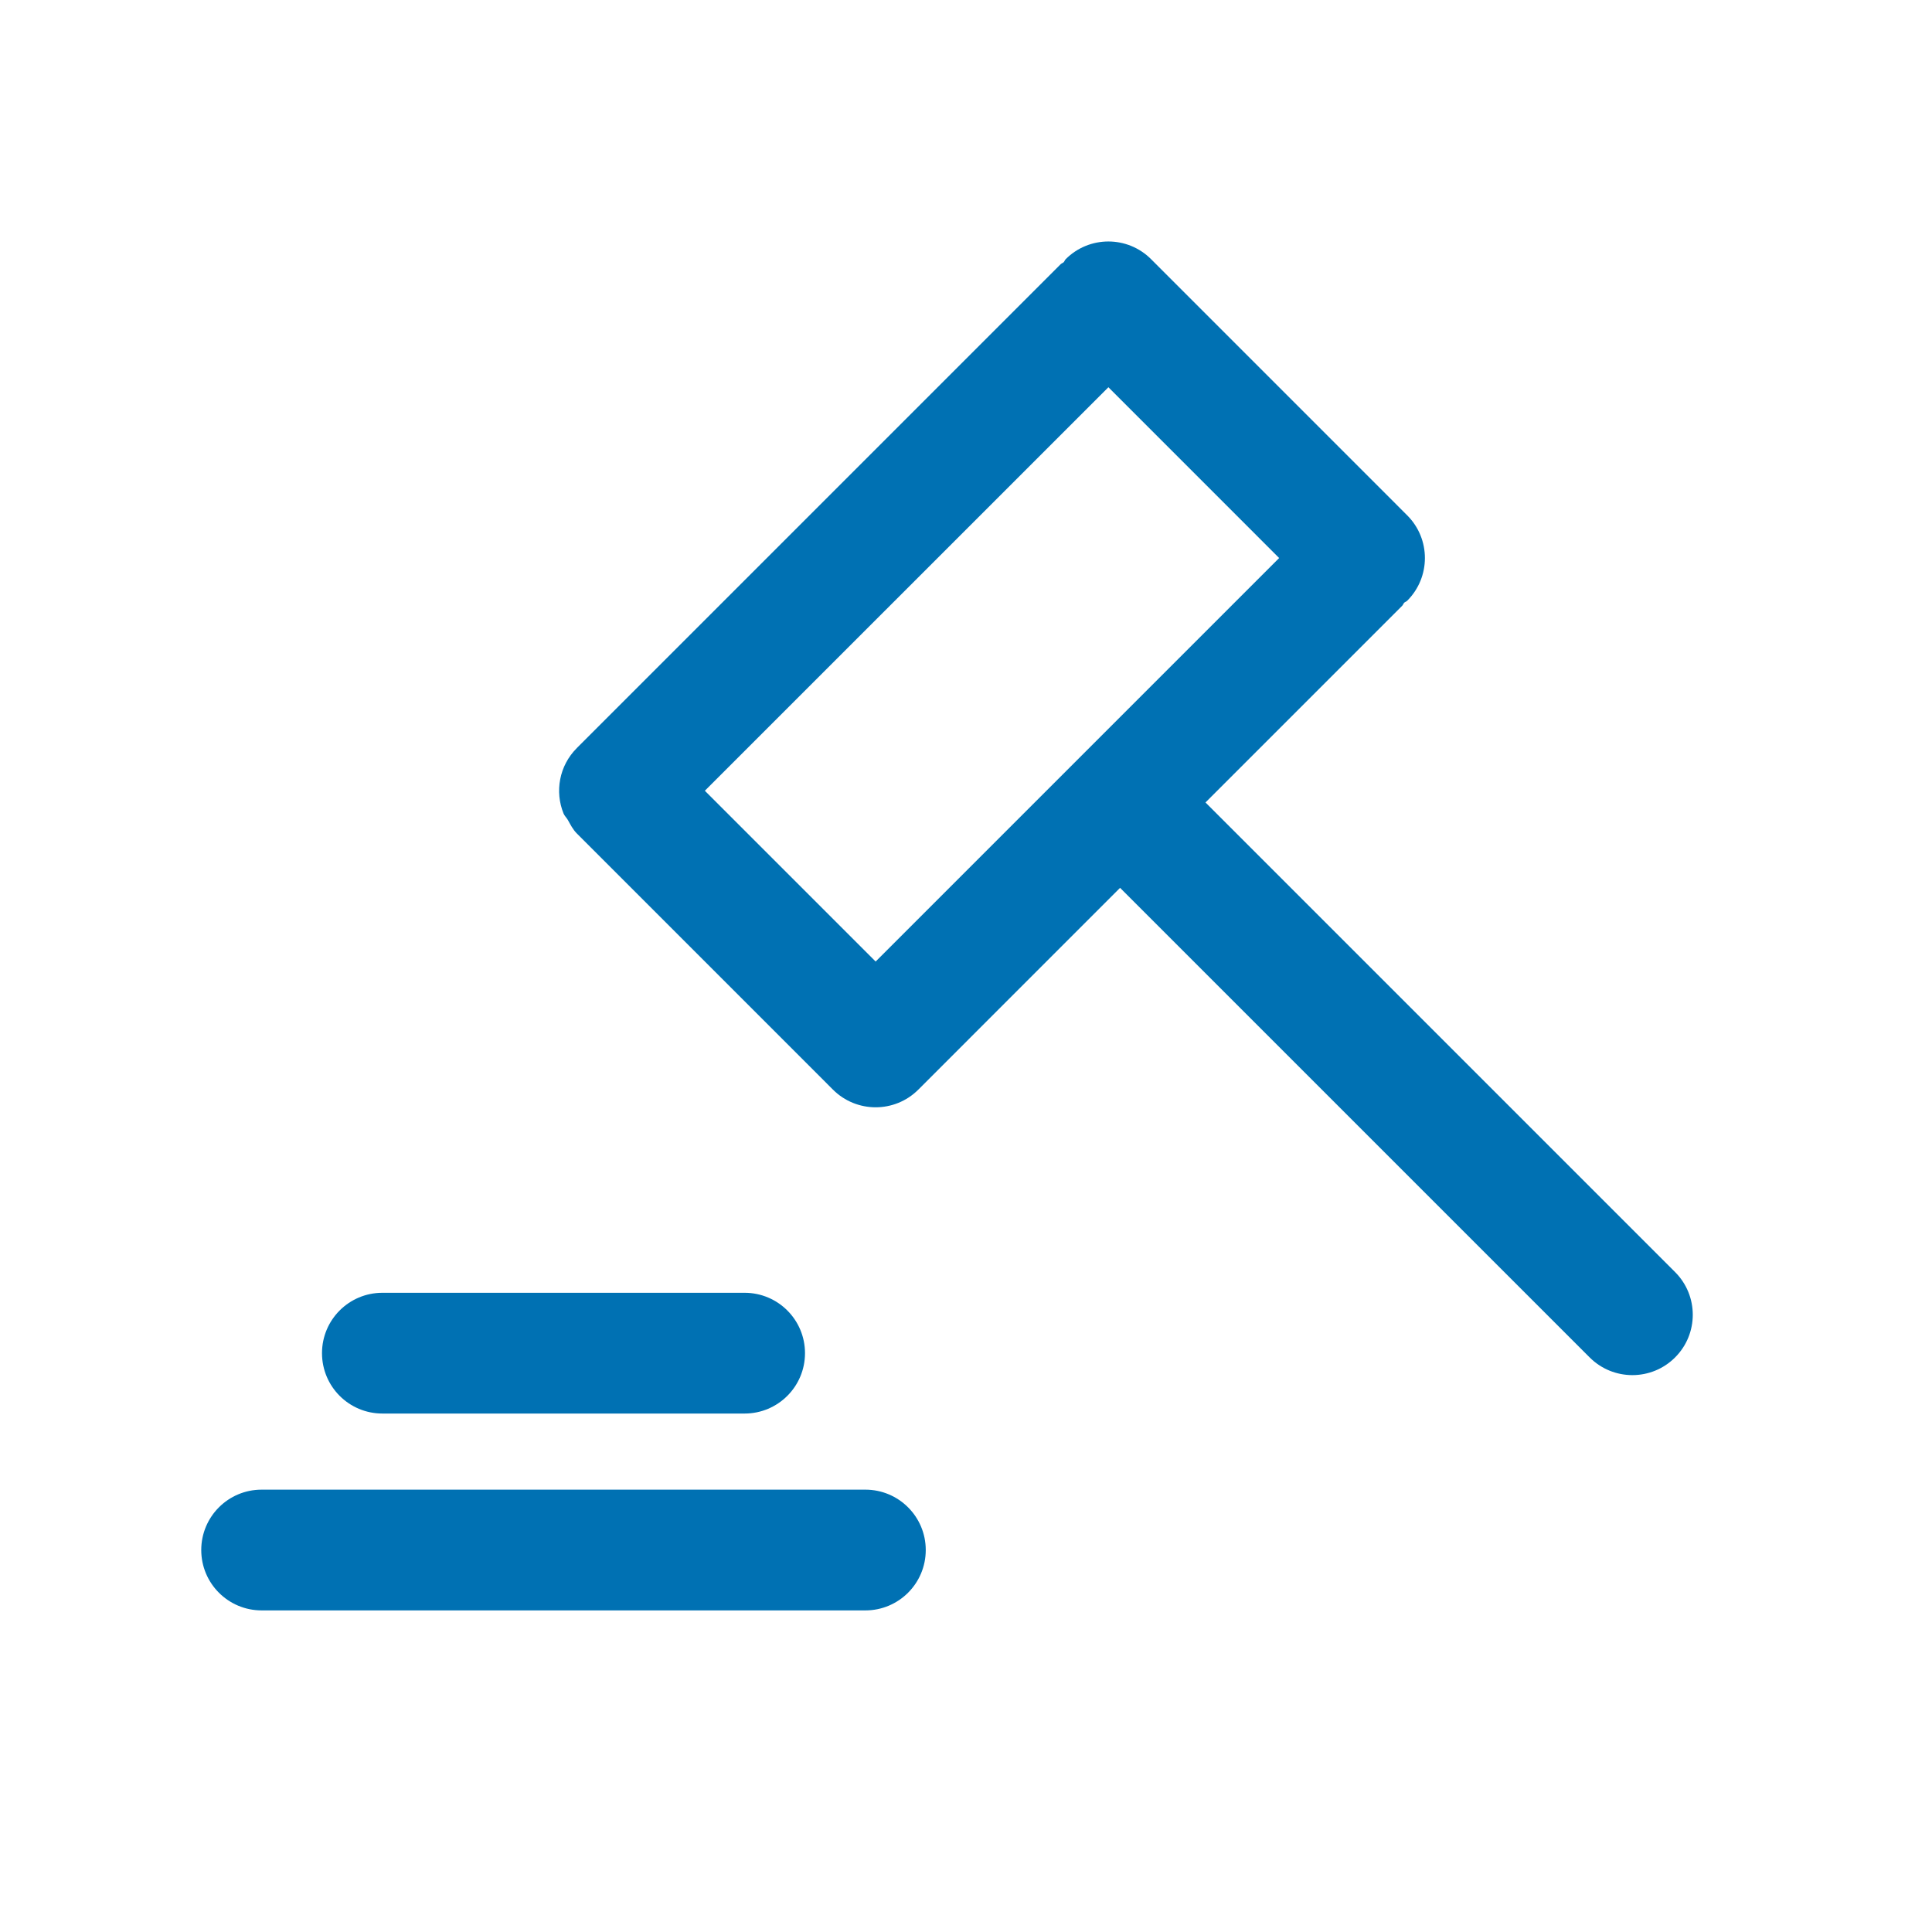 <?xml version="1.0" encoding="UTF-8"?>
<svg width="48px" height="48px" viewBox="0 0 48 48" version="1.1" xmlns="http://www.w3.org/2000/svg" xmlns:xlink="http://www.w3.org/1999/xlink">
    <title>Auction</title>
    <g id="Auction" stroke="none" stroke-width="1" fill="none" fill-rule="evenodd">
        <path d="M21.5,37.01 C22.328,37.01 23,37.681 23,38.51 C23,39.339 22.328,40.01 21.5,40.01 L21.5,40.01 L6.5,40.01 C5.671,40.01 5,39.339 5,38.51 C5,37.681 5.671,37.01 6.5,37.01 L6.5,37.01 Z M18.5,32.119 C19.328,32.119 20,32.79 20,33.619 C20,34.448 19.328,35.119 18.5,35.119 L18.5,35.119 L9.5,35.119 C8.671,35.119 8,34.448 8,33.619 C8,32.79 8.671,32.119 9.5,32.119 L9.5,32.119 Z M26.477,6.439 C27.063,5.853 28.012,5.853 28.598,6.439 L28.598,6.439 L34.962,12.804 C35.548,13.389 35.548,14.339 34.962,14.925 C34.94,14.947 34.91,14.954 34.887,14.974 C34.866,14.998 34.859,15.028 34.837,15.05 L34.837,15.05 L29.95,19.937 L41.617,31.604 C42.203,32.19 42.203,33.14 41.617,33.725 C41.031,34.311 40.081,34.311 39.495,33.725 L39.495,33.725 L27.828,22.058 L22.816,27.071 C22.23,27.657 21.28,27.657 20.694,27.071 L20.694,27.071 L14.331,20.707 C14.232,20.608 14.174,20.489 14.109,20.373 C14.077,20.317 14.025,20.27 14.001,20.211 C13.781,19.669 13.891,19.025 14.331,18.586 C14.331,18.585 14.331,18.585 14.331,18.585 L26.351,6.565 C26.374,6.543 26.403,6.535 26.427,6.515 C26.447,6.492 26.455,6.462 26.477,6.439 Z M27.538,9.621 L17.512,19.646 L21.755,23.889 L31.78,13.864 L27.538,9.621 Z" id="auction" fill="#0071B3"></path>
    </g>
</svg>